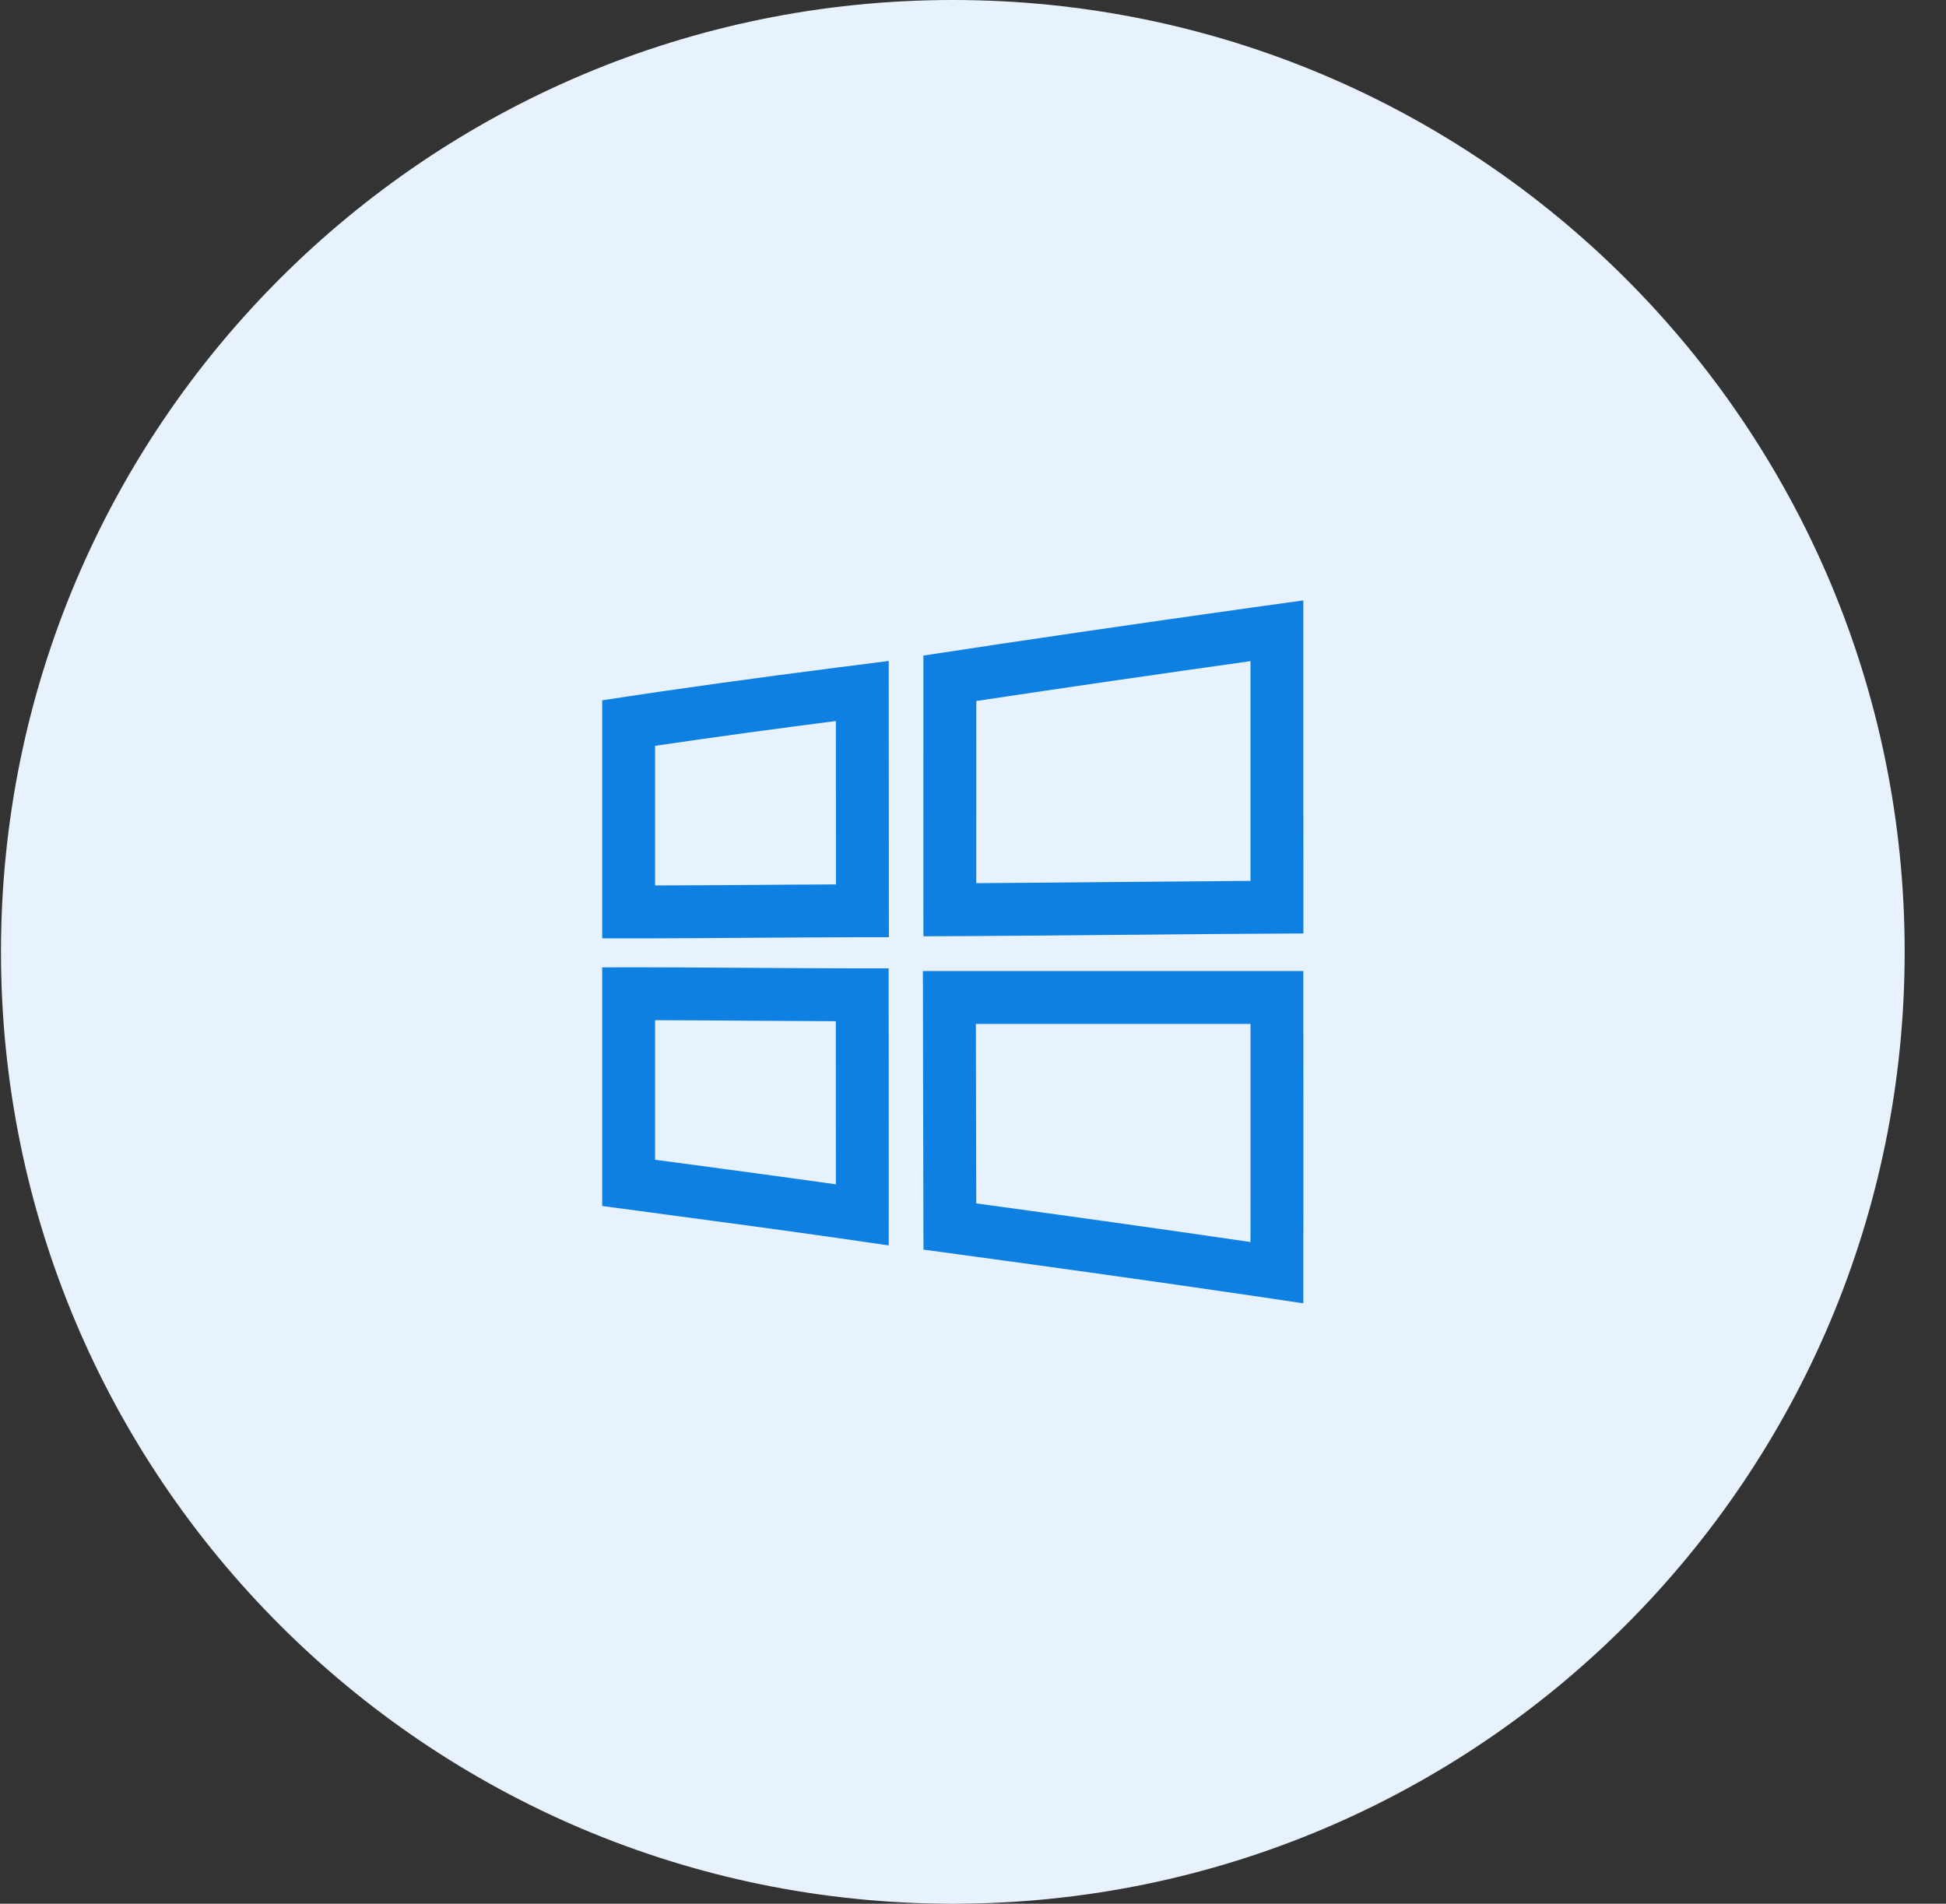 <svg width="46" height="45" viewBox="0 0 46 45" fill="none" xmlns="http://www.w3.org/2000/svg">
<rect x="0" y="0" width="46" height="45" fill="#333333" stroke="none"/>
<path d="M45.023 22.5C45.023 34.926 34.95 45 22.523 45C10.097 45 0.023 34.926 0.023 22.5C0.023 10.074 10.097 0 22.523 0C34.95 0 45.023 10.074 45.023 22.5Z" fill="#E7F2FC"/>
<path fill-rule="evenodd" clip-rule="evenodd" d="M23.078 16.57C23.077 18.005 23.077 19.44 23.077 20.876C24.209 20.869 25.316 20.859 26.425 20.848C27.461 20.838 28.498 20.829 29.559 20.822C29.559 19.924 29.559 19.026 29.559 18.129C29.559 17.295 29.559 16.462 29.559 15.628C27.396 15.932 25.235 16.245 23.078 16.57ZM29.558 14.366C26.98 14.728 24.402 15.102 21.828 15.496C21.827 17.291 21.826 19.086 21.827 20.882C21.828 21.298 21.828 21.715 21.828 22.132C22.245 22.131 22.662 22.128 23.078 22.126C24.202 22.119 25.325 22.109 26.448 22.098C27.902 22.084 29.356 22.071 30.81 22.065C30.809 20.753 30.809 19.441 30.809 18.129C30.809 17.237 30.809 16.346 30.809 15.454C30.809 15.033 30.809 14.613 30.808 14.192C30.392 14.25 29.975 14.308 29.558 14.366Z" fill="#0E80E1"/>
<path fill-rule="evenodd" clip-rule="evenodd" d="M15.485 17.63V20.93C16.255 20.928 17.011 20.923 17.77 20.918C18.428 20.913 19.088 20.908 19.761 20.906C19.761 20.28 19.76 19.655 19.76 19.031C19.76 18.368 19.759 17.706 19.759 17.043C18.33 17.227 16.905 17.42 15.485 17.63ZM19.758 15.783C17.914 16.019 16.072 16.271 14.235 16.554V22.18C14.589 22.181 14.943 22.181 15.297 22.18C15.36 22.18 15.423 22.18 15.485 22.18C16.255 22.178 17.024 22.172 17.793 22.167C18.614 22.162 19.435 22.156 20.256 22.154C20.508 22.154 20.76 22.154 21.012 22.154C21.011 21.737 21.011 21.32 21.011 20.904C21.011 20.279 21.01 19.655 21.01 19.031C21.01 18.315 21.009 17.6 21.009 16.884C21.009 16.464 21.008 16.044 21.008 15.624C20.591 15.676 20.175 15.729 19.758 15.783Z" fill="#0E80E1"/>
<path fill-rule="evenodd" clip-rule="evenodd" d="M15.485 24.115V27.414C15.664 27.438 15.842 27.462 16.02 27.485C17.263 27.652 18.511 27.819 19.759 27.995C19.759 27.111 19.759 26.226 19.758 25.341C19.757 24.941 19.757 24.54 19.757 24.139C19.078 24.137 18.416 24.132 17.755 24.128C17.002 24.122 16.252 24.117 15.485 24.115ZM20.316 22.89C19.471 22.889 18.625 22.883 17.78 22.878C16.599 22.87 15.417 22.862 14.235 22.866V28.507C14.777 28.58 15.319 28.653 15.86 28.725C17.16 28.899 18.46 29.073 19.758 29.258C20.175 29.317 20.591 29.377 21.008 29.439C21.009 29.018 21.009 28.597 21.009 28.176C21.009 27.229 21.009 26.283 21.008 25.337C21.007 24.938 21.007 24.539 21.007 24.14C21.006 23.724 21.006 23.307 21.006 22.891C21.006 22.89 21.006 22.89 21.006 22.89C20.776 22.891 20.546 22.891 20.316 22.89Z" fill="#0E80E1"/>
<path fill-rule="evenodd" clip-rule="evenodd" d="M21.816 22.953C21.816 23.37 21.817 23.786 21.818 24.203C21.819 24.885 21.821 25.567 21.822 26.25C21.825 27.346 21.827 28.442 21.829 29.538C24.407 29.887 26.985 30.244 29.559 30.622C29.976 30.683 30.392 30.745 30.809 30.808C30.809 30.386 30.809 29.965 30.809 29.544C30.809 29.092 30.809 28.64 30.81 28.188C30.811 26.443 30.811 24.698 30.809 22.953H21.816ZM23.068 24.203C23.069 24.883 23.071 25.563 23.072 26.243L23.072 26.248C23.074 26.98 23.075 27.713 23.077 28.446C25.237 28.741 27.399 29.042 29.559 29.359C29.559 28.968 29.559 28.577 29.56 28.186C29.56 26.858 29.561 25.53 29.56 24.203H23.068Z" fill="#0E80E1"/>
</svg>
